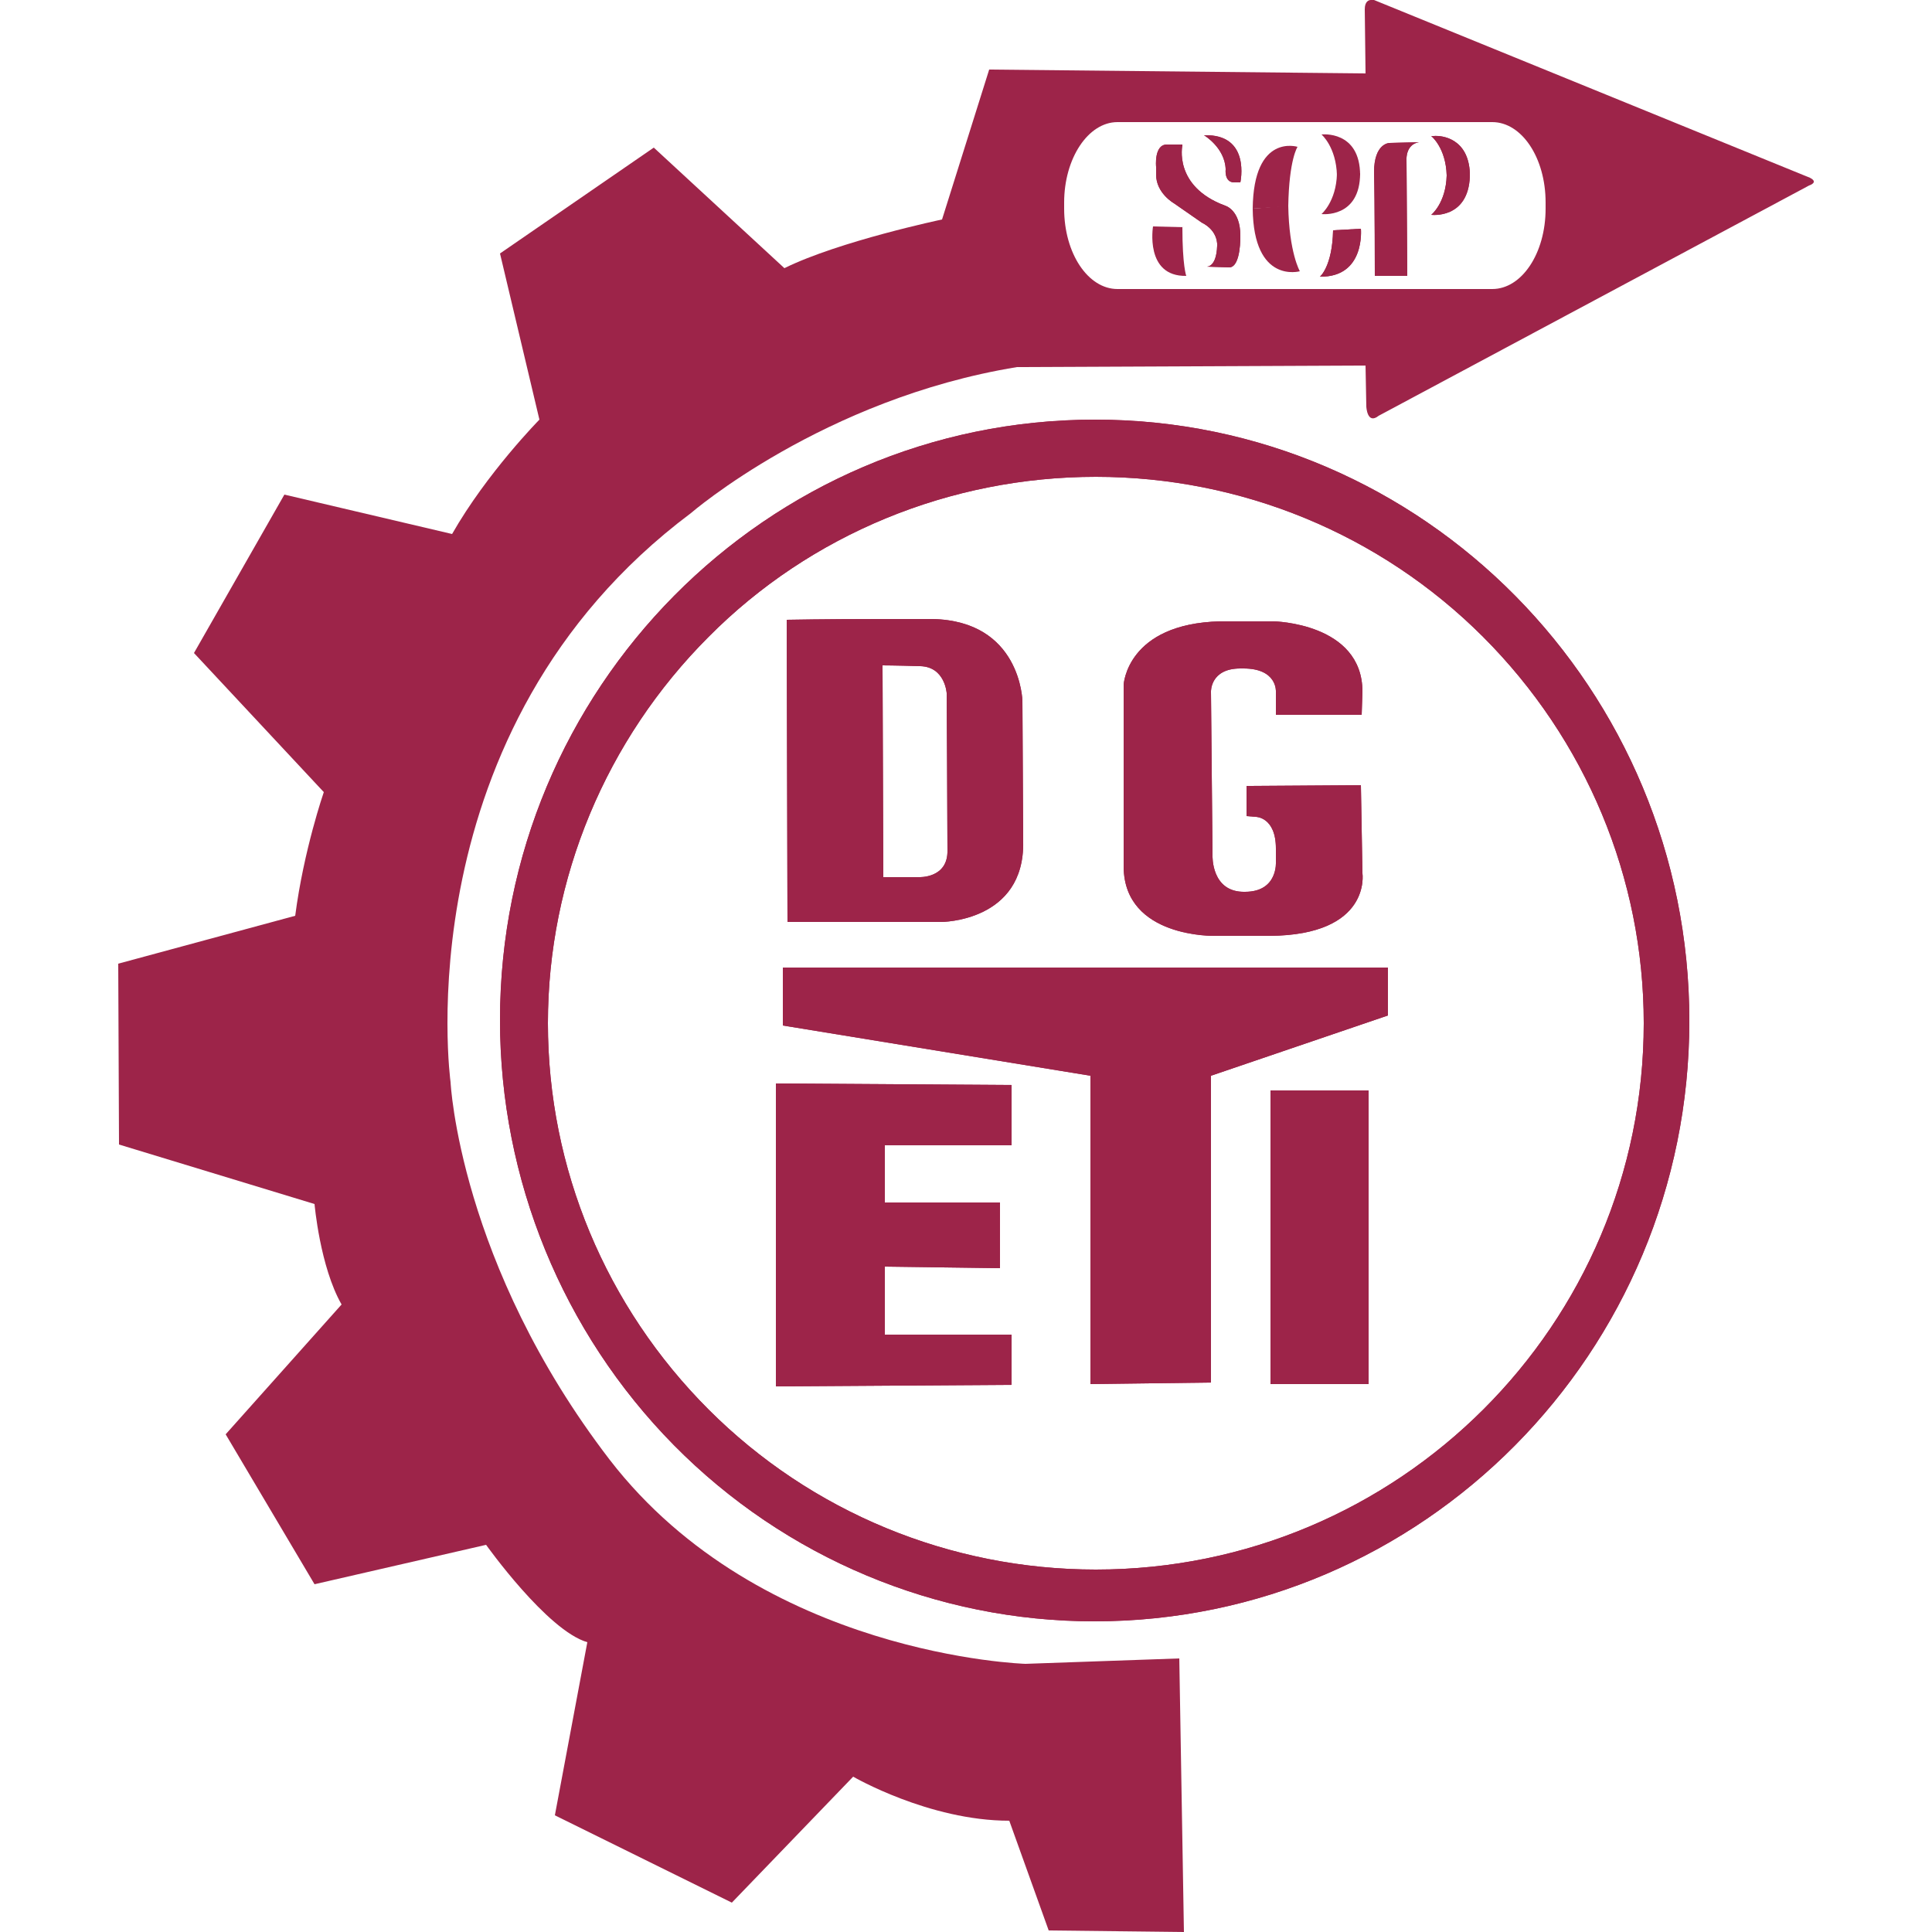 <?xml version="1.0" encoding="utf-8"?>
<!-- Generator: Adobe Illustrator 25.0.1, SVG Export Plug-In . SVG Version: 6.00 Build 0)  -->
<svg version="1.1" id="Logo" xmlns="http://www.w3.org/2000/svg" xmlns:xlink="http://www.w3.org/1999/xlink" x="0px" y="0px"
	 viewBox="0 0 250 250" style="enable-background:new 0 0 250 250;" xml:space="preserve">
<style type="text/css">
	.st0{fill:#9D2449;}
</style>
<g>
	<path class="st0" d="M177.4,0c-0.3,0-0.8,0.2-0.8,1.2l0.1,8.3L128,9l-6.1,19.4c0,0-13.3,2.8-20.4,6.3L84.6,19.1L64.7,32.8l5.1,21.5
		c0,0-6.8,6.9-11.3,14.8l-21.7-5.1L25.1,84.5l16.8,18c0,0-2.6,7.5-3.7,16l-22.9,6.2l0.1,23.4l25.3,7.7c0,0,0.7,8.1,3.5,13l-15,16.8
		L40.7,205l22.2-5.1c0,0,7.9,11.1,13.1,12.6l-4.2,22.4l22.9,11.3l15.7-16.3c0,0,9.8,5.7,20.2,5.7l5.1,14.2l17.5,0.2l-0.6-35.4
		l-19.9,0.7c0,0-34.2-1-53.8-26.4c-19.5-25.4-20.6-48.9-20.6-48.9s-6.3-45.6,31.1-73.6c0,0,17.1-14.8,42.2-18.9l45.1-0.2l0.1,5.3
		c0,0,0.1,2.4,1.6,1.2L234.1,24c0,0,1.3-0.4,0.1-1L177.8,0C177.8,0,177.6,0,177.4,0L177.4,0z M144.6,15.8h48.5
		c3.8,0,6.9,4.6,6.9,10.4V27c0,5.8-3.1,10.4-6.9,10.4h-48.5c-3.8,0-6.9-4.6-6.9-10.4v-0.8C137.7,20.5,140.8,15.8,144.6,15.8
		L144.6,15.8z M144.6,15.8"/>
	<path class="st0" d="M177.9,35.7h4.2L182,20.6c0,0-0.1-1.9,1.6-2.2l-3.8,0.1c0,0-2,0-2,3.8C177.9,26,177.9,35.7,177.9,35.7
		L177.9,35.7z M177.9,35.7"/>
	<path class="st0" d="M177.9,35.7h4.2L182,20.6c0,0-0.1-1.9,1.6-2.2l-3.8,0.1c0,0-2,0-2,3.8C177.9,26,177.9,35.7,177.9,35.7
		L177.9,35.7z M177.9,35.7"/>
	<path class="st0" d="M185.5,17.6c-0.2,0-0.3,0-0.3,0s1.9,1.5,2,5.1c-0.1,3.6-2,5.1-2,5.1s4.8,0.6,5-5h0c0-0.1,0-0.1,0-0.2
		c0-0.1,0-0.1,0-0.2h0C190,17.9,186.6,17.5,185.5,17.6L185.5,17.6z M185.5,17.6"/>
	<path class="st0" d="M185.5,17.6c-0.2,0-0.3,0-0.3,0s1.9,1.5,2,5.1c-0.1,3.6-2,5.1-2,5.1s4.8,0.6,5-5h0c0-0.1,0-0.1,0-0.2
		c0-0.1,0-0.1,0-0.2h0C190,17.9,186.6,17.5,185.5,17.6L185.5,17.6z M185.5,17.6"/>
	<path class="st0" d="M176,22.7c0-5.9-5-5.3-5-5.3s1.9,1.6,2,5.3"/>
	<path class="st0" d="M176,22.4c0,5.9-5,5.3-5,5.3s1.9-1.6,2-5.2"/>
	<path class="st0" d="M172.5,29.8l3.6-0.2c0,0,0.6,6.3-5.3,6.2C170.8,35.8,172.4,34.5,172.5,29.8L172.5,29.8z M172.5,29.8"/>
	<path class="st0" d="M172.5,29.8l3.6-0.2c0,0,0.6,6.3-5.3,6.2C170.8,35.8,172.4,34.5,172.5,29.8L172.5,29.8z M172.5,29.8"/>
	<path class="st0" d="M162.1,27c0.1-9.8,5.8-8,5.8-8s-1.1,1.6-1.2,7.7"/>
	<path class="st0" d="M162.1,27c0.1,9.8,6.1,8.1,6.1,8.1s-1.4-2.4-1.5-8.5"/>
	<path class="st0" d="M153.2,29.4l-4-0.1c0,0-1.1,6.5,4.3,6.4c0,0-0.5-1.3-0.5-6.3H153.2z M153.2,29.4"/>
	<path class="st0" d="M160.5,23.6c0,0,1.4-6.3-4.7-6.1c0,0,2.7,1.6,2.8,4.4c0,0-0.2,1.6,1,1.7L160.5,23.6z M160.5,23.6"/>
	<path class="st0" d="M160.5,23.6c0,0,1.4-6.3-4.7-6.1c0,0,2.7,1.6,2.8,4.4c0,0-0.2,1.6,1,1.7L160.5,23.6z M160.5,23.6"/>
	<path class="st0" d="M153,18.8c0,0-1.2,5.3,5.5,7.8c0,0,2,0.5,2,3.9c0,0,0.1,4-1.4,4.1l-3-0.1c0,0,1.3,0.2,1.4-2.7c0,0,0.2-1.9-2-3
		l-3.6-2.5c0,0-2.3-1.3-2.3-3.7l0-1c0,0-0.3-2.9,1.4-2.9H153z M153,18.8"/>
	<path class="st0" d="M153,18.8c0,0-1.2,5.3,5.5,7.8c0,0,2,0.5,2,3.9c0,0,0.1,4-1.4,4.1l-3-0.1c0,0,1.3,0.2,1.4-2.7c0,0,0.2-1.9-2-3
		l-3.6-2.5c0,0-2.3-1.3-2.3-3.7l0-1c0,0-0.3-2.9,1.4-2.9H153z M153,18.8"/>
	<path class="st0" d="M141.7,54.3c-42.5,0-77,34.8-77,77.7c0,20.6,8.1,40.4,22.5,55c14.4,14.6,34,22.8,54.4,22.8
		c42.5,0,77-34.8,77-77.7S184.2,54.3,141.7,54.3L141.7,54.3z M141.8,61.7c18.8,0,36.8,7.4,50.1,20.7c13.3,13.3,20.8,31.2,20.8,50
		c0,39-31.7,70.7-70.9,70.7c-18.8,0-36.8-7.4-50.1-20.7c-13.3-13.3-20.8-31.2-20.8-50c0-18.7,7.5-36.7,20.8-50
		C104.9,69.1,123,61.7,141.8,61.7L141.8,61.7z M141.8,61.7"/>
	<path class="st0" d="M141.7,54.3c-42.5,0-77,34.8-77,77.7c0,20.6,8.1,40.4,22.5,55c14.4,14.6,34,22.8,54.4,22.8
		c42.5,0,77-34.8,77-77.7S184.2,54.3,141.7,54.3L141.7,54.3z M141.8,61.7c18.8,0,36.8,7.4,50.1,20.7c13.3,13.3,20.8,31.2,20.8,50
		c0,39-31.7,70.7-70.9,70.7c-18.8,0-36.8-7.4-50.1-20.7c-13.3-13.3-20.8-31.2-20.8-50c0-18.7,7.5-36.7,20.8-50
		C104.9,69.1,123,61.7,141.8,61.7L141.8,61.7z M141.8,61.7"/>
	<path class="st0" d="M113.7,80.1c-6.7,0-11.9,0.1-11.9,0.1l0.1,39.1l19.9,0c0,0,10.8,0,10.6-10.4l-0.1-18.2c0,0-0.2-10.4-11.7-10.6
		C118.3,80.1,116,80.1,113.7,80.1L113.7,80.1z M114.2,86.1c0,0,1.6,0,4.9,0.1c3.2,0.1,3.4,3.5,3.4,3.5s0.1,16.5,0.1,20.3
		c0.1,3.7-3.7,3.5-3.7,3.5h-4.6l-0.1-27L114.2,86.1z M114.2,86.1"/>
	<path class="st0" d="M113.7,80.1c-6.7,0-11.9,0.1-11.9,0.1l0.1,39.1l19.9,0c0,0,10.8,0,10.6-10.4l-0.1-18.2c0,0-0.2-10.4-11.7-10.6
		C118.3,80.1,116,80.1,113.7,80.1L113.7,80.1z M114.2,86.1c0,0,1.6,0,4.9,0.1c3.2,0.1,3.4,3.5,3.4,3.5s0.1,16.5,0.1,20.3
		c0.1,3.7-3.7,3.5-3.7,3.5h-4.6l-0.1-27L114.2,86.1z M114.2,86.1"/>
	<path class="st0" d="M160.5,86.5c-3.9,0-3.8,3-3.8,3l0.2,21.2c0,0-0.2,4.8,4.2,4.7c4.3,0,4-3.9,4-3.9v-1.7c0-4.1-2.6-4.1-2.6-4.1
		l-1.2-0.1l0-3.9l14.8-0.1l0.2,11.4c0,0,1.2,8-12,8.1l-7.1,0c0,0-11.7,0.3-11.8-8.9V88.6c0,0,0.4-7.9,12.5-8.2h6.9
		c0,0,11.5,0.2,11.5,9.1l-0.1,3l-11.1,0l0-3c0,0,0.2-3-4.2-3H160.5z M160.5,86.5"/>
	<path class="st0" d="M160.5,86.5c-3.9,0-3.8,3-3.8,3l0.2,21.2c0,0-0.2,4.8,4.2,4.7c4.3,0,4-3.9,4-3.9v-1.7c0-4.1-2.6-4.1-2.6-4.1
		l-1.2-0.1l0-3.9l14.8-0.1l0.2,11.4c0,0,1.2,8-12,8.1l-7.1,0c0,0-11.7,0.3-11.8-8.9V88.6c0,0,0.4-7.9,12.5-8.2h6.9
		c0,0,11.5,0.2,11.5,9.1l-0.1,3l-11.1,0l0-3c0,0,0.2-3-4.2-3H160.5z M160.5,86.5"/>
	<path class="st0" d="M101.3,125.2h78.3v6.2l-22.9,7.8v39.7l-15.6,0.2v-39.9l-39.8-6.5V125.2z M101.3,125.2"/>
	<path class="st0" d="M101.3,125.2h78.3v6.2l-22.9,7.8v39.7l-15.6,0.2v-39.9l-39.8-6.5V125.2z M101.3,125.2"/>
	<path class="st0" d="M164.4,141.1h12.7c0,0,0,0,0,0v38c0,0,0,0,0,0h-12.7c0,0,0,0,0,0L164.4,141.1
		C164.4,141.1,164.4,141.1,164.4,141.1L164.4,141.1z M164.4,141.1"/>
	<path class="st0" d="M164.4,141.1h12.7c0,0,0,0,0,0v38c0,0,0,0,0,0h-12.7c0,0,0,0,0,0L164.4,141.1
		C164.4,141.1,164.4,141.1,164.4,141.1L164.4,141.1z M164.4,141.1"/>
	<path class="st0" d="M130.9,179.2v-6.5h-16.4v-8.8l14.9,0.2v-8.5h-14.9v-7.4h16.4v-7.8l-30.5-0.2v39.2L130.9,179.2z M130.9,179.2"
		/>
	<path class="st0" d="M130.9,179.2v-6.5h-16.4v-8.8l14.9,0.2v-8.5h-14.9v-7.4h16.4v-7.8l-30.5-0.2v39.2L130.9,179.2z M130.9,179.2"
		/>
</g>
</svg>
